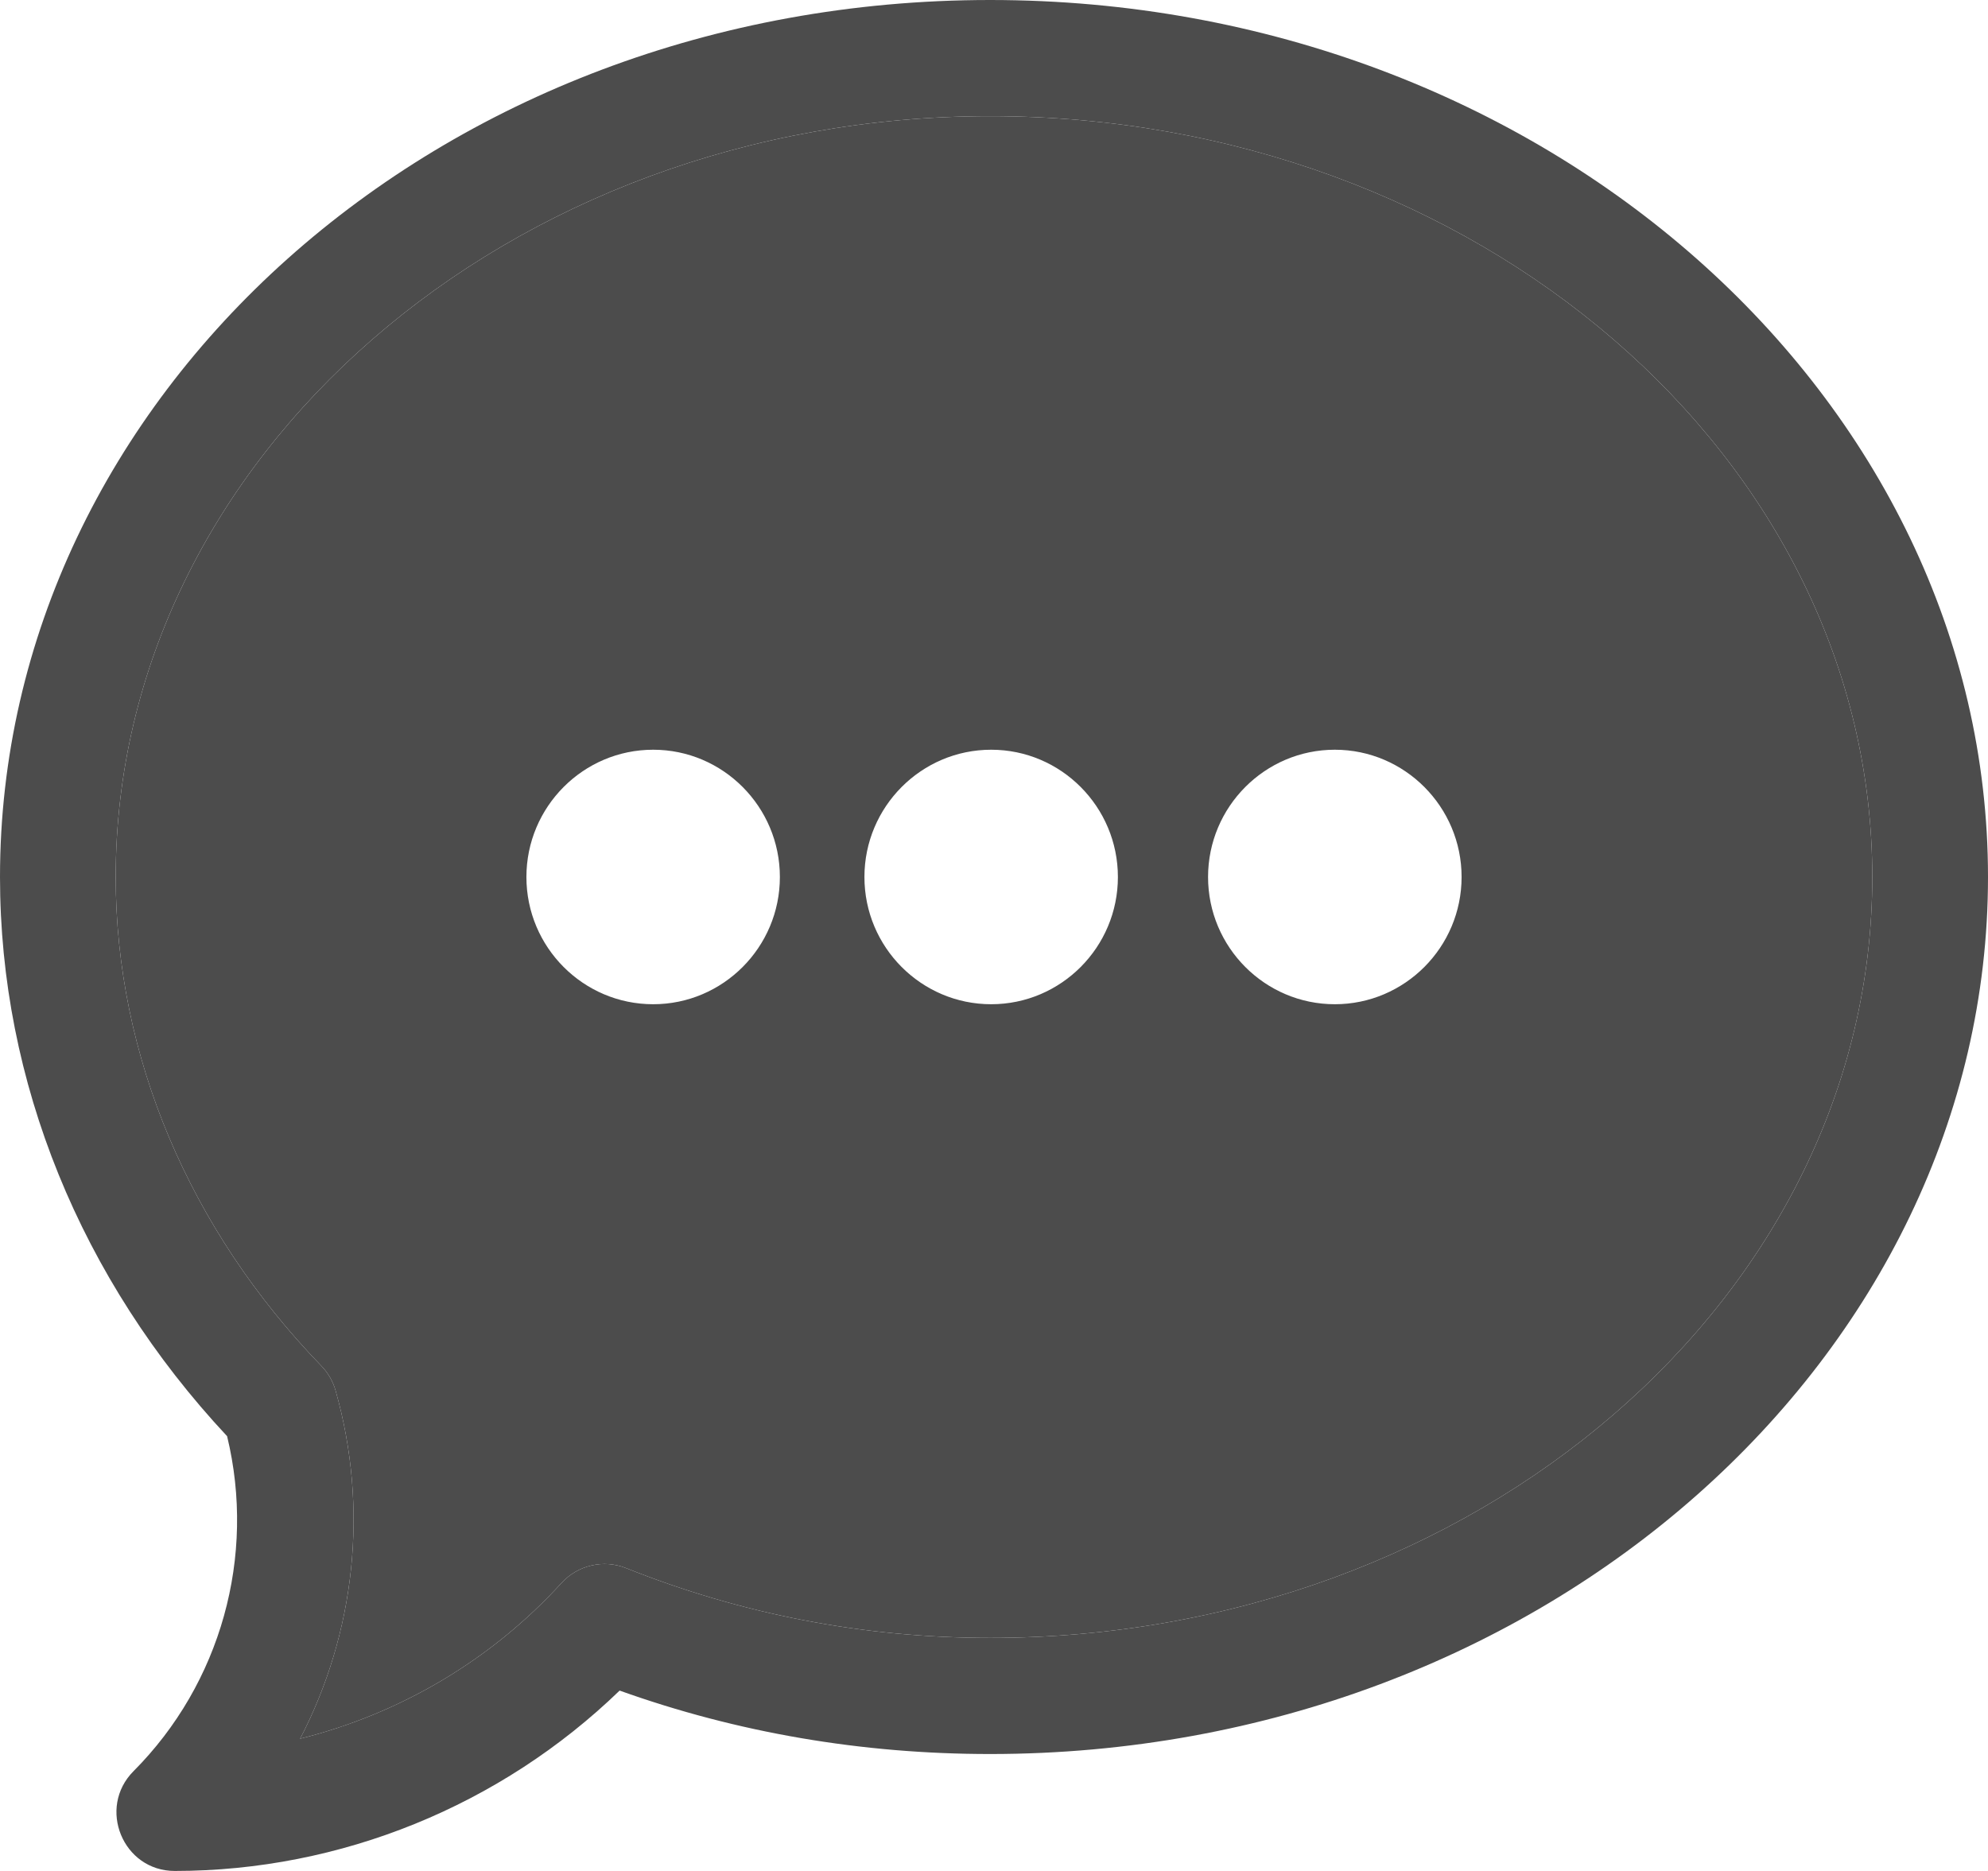 <svg width="34" height="32" viewBox="0 0 34 32" fill="none" xmlns="http://www.w3.org/2000/svg">
<path fill-rule="evenodd" clip-rule="evenodd" d="M16.934 1.987C25.245 1.987 32.021 7.832 32.021 15C32.021 22.169 25.245 28.014 16.934 28.014C14.761 28.014 12.666 27.603 10.707 26.82C10.323 26.667 9.884 26.768 9.604 27.074C8.401 28.394 6.837 29.314 5.133 29.738C6.071 27.932 6.312 25.803 5.74 23.786C5.695 23.627 5.612 23.482 5.497 23.363C3.237 21.026 1.979 18.056 1.979 15C1.979 7.832 8.695 1.987 16.934 1.987ZM9.003 15C9.003 13.8 9.975 12.823 11.171 12.823C12.366 12.823 13.338 13.8 13.338 15C13.338 16.2 12.366 17.176 11.171 17.176C9.975 17.176 9.003 16.2 9.003 15ZM14.784 15C14.784 13.8 15.756 12.823 16.952 12.823C18.147 12.823 19.119 13.8 19.119 15C19.119 16.2 18.147 17.176 16.952 17.176C15.756 17.176 14.784 16.2 14.784 15ZM20.661 15C20.661 13.8 21.634 12.823 22.829 12.823C24.024 12.823 24.997 13.8 24.997 15C24.997 16.2 24.024 17.176 22.829 17.176C21.634 17.176 20.661 16.2 20.661 15Z" fill="#4C4C4C"/>
<path fill-rule="evenodd" clip-rule="evenodd" d="M16.934 0C7.478 0 0 6.796 0 15C0 18.495 1.377 21.881 3.884 24.564C4.381 26.617 3.778 28.793 2.284 30.293C1.659 30.92 2.101 32 2.988 32C5.827 32 8.563 30.883 10.597 28.915C12.609 29.635 14.737 30 16.934 30C26.416 30 34 23.184 34 15C34 6.811 26.411 0 16.934 0ZM32.021 15C32.021 7.832 25.245 1.987 16.934 1.987C8.695 1.987 1.979 7.832 1.979 15C1.979 18.056 3.237 21.026 5.497 23.363C5.612 23.482 5.695 23.627 5.74 23.786C6.312 25.803 6.071 27.932 5.133 29.738C6.837 29.314 8.401 28.394 9.604 27.074C9.884 26.768 10.323 26.667 10.707 26.82C12.666 27.603 14.761 28.014 16.934 28.014C25.245 28.014 32.021 22.169 32.021 15Z" fill="#4C4C4C"/>
</svg>
